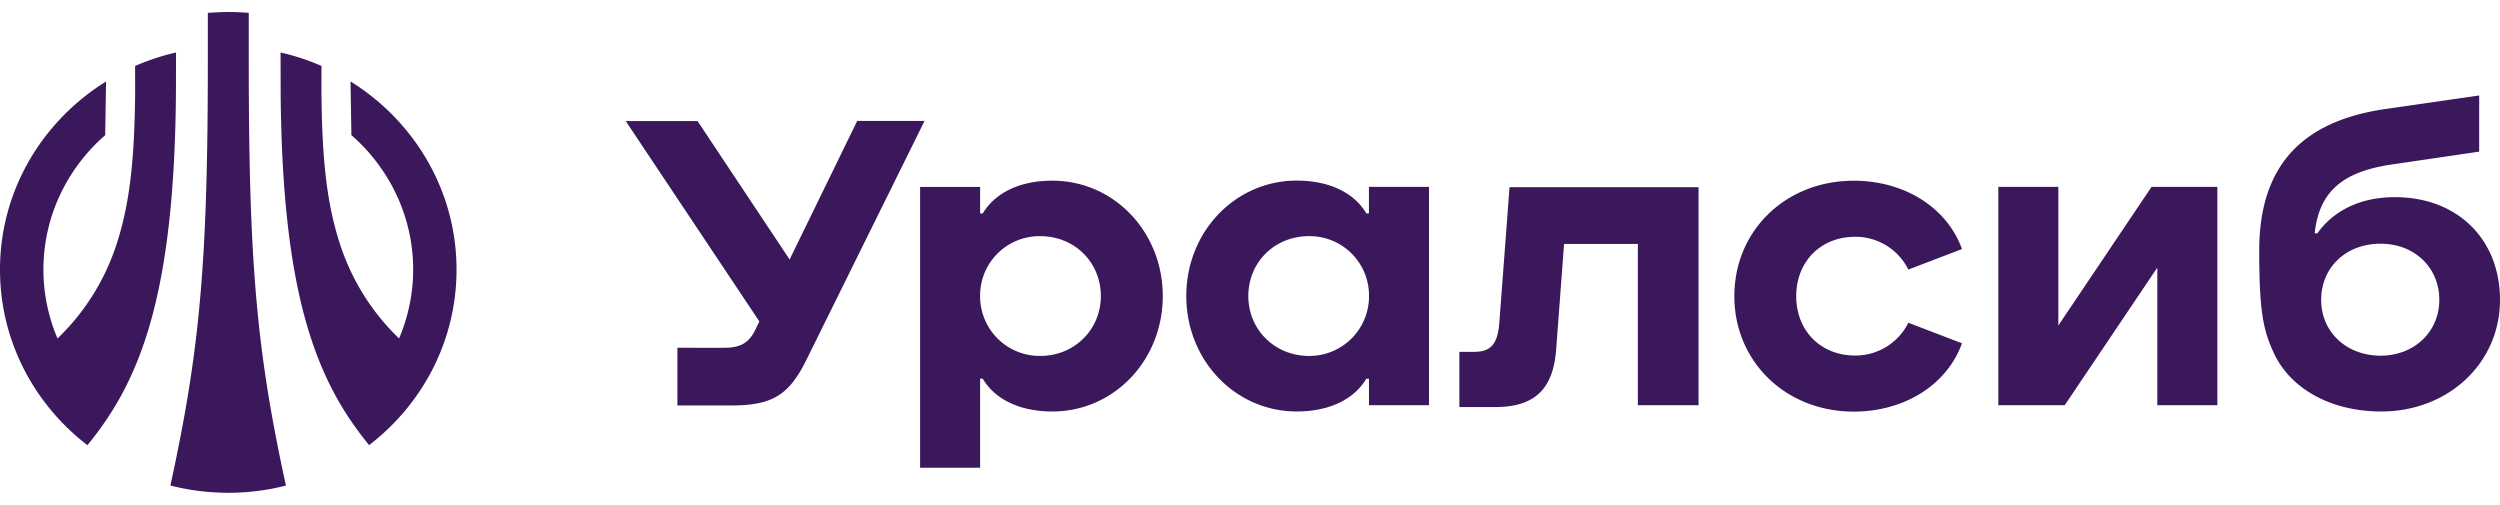 <svg width="104" height="21" viewBox="0 0 104 21" fill="none" xmlns="http://www.w3.org/2000/svg"><path d="M43.776 7.516c-1.366 0-2.388.514-2.893 1.364h-.11V7.777h-2.497v11.68h2.497v-3.703h.11c.502.85 1.527 1.364 2.893 1.364 2.563 0 4.595-2.127 4.595-4.802 0-2.672-2.032-4.8-4.595-4.8zm-.505 7.291a2.477 2.477 0 01-2.498-2.491 2.469 2.469 0 012.498-2.492c1.434 0 2.524 1.09 2.524 2.492s-1.104 2.491-2.524 2.491zm56.358-6.605c-1.429 0-2.547.55-3.227 1.505h-.112c.186-1.727 1.148-2.566 3.219-2.866l3.625-.533V3.972l-3.866.558c-3.57.506-5.284 2.428-5.284 5.891 0 2.505.159 3.297.599 4.244.69 1.52 2.404 2.453 4.475 2.453 2.789 0 4.942-2.011 4.942-4.644-.003-2.533-1.781-4.272-4.371-4.272zm-.598 6.594c-1.42 0-2.47-.986-2.47-2.322 0-1.35 1.035-2.336 2.47-2.336 1.406 0 2.444.986 2.444 2.336 0 1.336-1.051 2.322-2.444 2.322zM35.658 5.035l-2.81 5.76-3.831-5.76H26.03l5.56 8.338-.154.316c-.24.506-.557.778-1.29.778H28.18v2.4h2.245c1.713 0 2.405-.442 3.12-1.895l4.916-9.94h-2.804v.003zm27.139 2.753l-.426 5.644c-.066.883-.358 1.205-1.05 1.205h-.611v2.297h1.489c1.674 0 2.417-.777 2.538-2.4l.328-4.385h3.07v6.708h2.525v-9.07h-7.863zm14.371 2.063a2.45 2.45 0 012.219 1.364l2.232-.855c-.623-1.725-2.39-2.842-4.503-2.842-2.83 0-4.967 2.075-4.967 4.802 0 2.725 2.14 4.803 4.967 4.803 2.112 0 3.88-1.117 4.503-2.842l-2.232-.855a2.454 2.454 0 01-2.219 1.364c-1.42 0-2.445-1.025-2.445-2.467 0-1.447 1.025-2.472 2.445-2.472zm12.336-2.077l-3.877 5.766V7.774H83.13v9.083h2.762l3.852-5.725v5.725h2.498V7.774h-2.738zM56.948 8.877h-.109c-.502-.85-1.527-1.364-2.893-1.364-2.563 0-4.596 2.127-4.596 4.802 0 2.672 2.033 4.802 4.596 4.802 1.366 0 2.388-.514 2.893-1.363h.11v1.102h2.497V7.774h-2.498v1.103zm-2.494 5.93c-1.42 0-2.524-1.09-2.524-2.492s1.09-2.491 2.524-2.491a2.469 2.469 0 012.497 2.491 2.479 2.479 0 01-2.497 2.492zm-35.462-3.592c0-3.289-1.762-6.18-4.41-7.827l.036 2.233c1.573 1.375 2.57 3.375 2.57 5.594 0 1.014-.212 1.98-.587 2.864a9.484 9.484 0 01-2.456-3.922c-.61-1.85-.751-3.875-.773-6.35l.003-1.063a9.56 9.56 0 00-1.703-.561l.003 1.622c.058 8.543 1.514 12.065 3.68 14.712 2.216-1.7 3.637-4.338 3.637-7.302 0 .003 0 .003 0 0zM7.32 3.806l.002-1.622a9.562 9.562 0 00-1.702.561l.003 1.064c-.025 2.472-.164 4.5-.774 6.35a9.473 9.473 0 01-2.456 3.921 7.322 7.322 0 01-.587-2.863c0-2.222.994-4.22 2.57-5.594l.036-2.233C1.762 5.034 0 7.925 0 11.214v.003c0 2.963 1.423 5.602 3.636 7.302 2.172-2.644 3.626-6.17 3.683-14.713zm3.028-3.27A10.463 10.463 0 009.498.5c-.261 0-.54.011-.852.036v1.92c0 8.41-.32 12.065-1.557 17.742a9.741 9.741 0 004.806.002c-1.23-5.635-1.547-9.29-1.547-17.745V.536z" fill="#3B175C"/></svg>